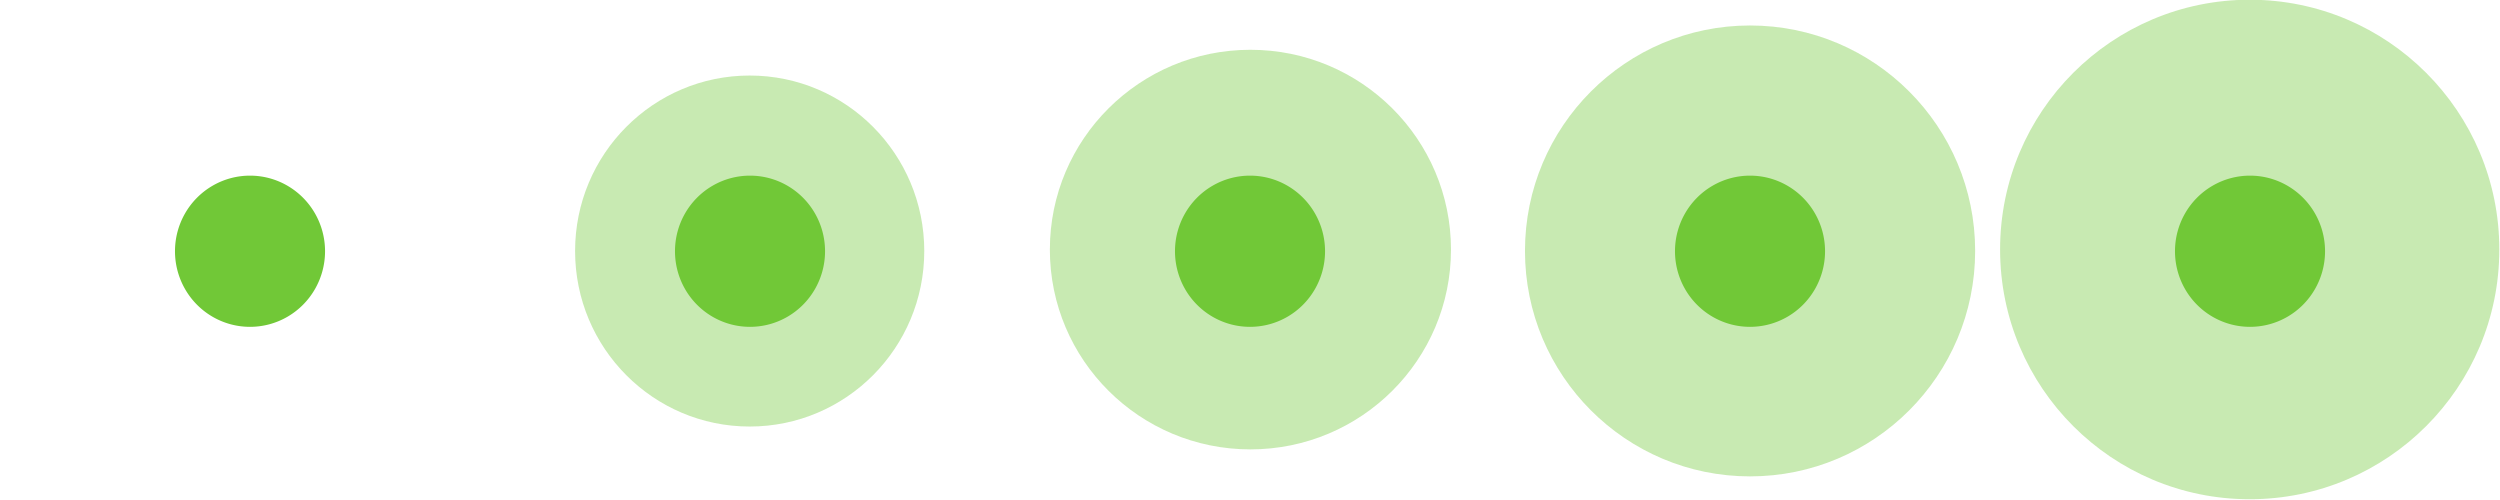 <?xml version="1.0" encoding="UTF-8" standalone="no"?>
<!-- Created with Inkscape (http://www.inkscape.org/) -->

<svg
   xmlns:dc="http://purl.org/dc/elements/1.1/"
   xmlns:cc="http://creativecommons.org/ns#"
   xmlns:rdf="http://www.w3.org/1999/02/22-rdf-syntax-ns#"
   xmlns:svg="http://www.w3.org/2000/svg"
   xmlns="http://www.w3.org/2000/svg"
   xmlns:sodipodi="http://sodipodi.sourceforge.net/DTD/sodipodi-0.dtd"
   xmlns:inkscape="http://www.inkscape.org/namespaces/inkscape"
   width="500"
   height="100"
   id="svg3923"
   version="1.1"
   inkscape:version="0.48.2 r9819"
   sodipodi:docname="planet2.svg"
   inkscape:export-filename="C:\wamp\www\DownTheLine (post compo)\assets\gfx\planet2.png"
   inkscape:export-xdpi="90"
   inkscape:export-ydpi="90">
  <defs
     id="defs3925" />
  <sodipodi:namedview
     id="base"
     pagecolor="#ffffff"
     bordercolor="#666666"
     borderopacity="1.0"
     inkscape:pageopacity="0.0"
     inkscape:pageshadow="2"
     inkscape:zoom="1.979899"
     inkscape:cx="266.0123"
     inkscape:cy="15.385912"
     inkscape:document-units="px"
     inkscape:current-layer="layer1"
     showgrid="false"
     fit-margin-top="0"
     fit-margin-left="0"
     fit-margin-right="0"
     fit-margin-bottom="0"
     inkscape:window-width="1920"
     inkscape:window-height="1028"
     inkscape:window-x="-8"
     inkscape:window-y="-8"
     inkscape:window-maximized="1" />
  <g
     inkscape:label="Layer 1"
     inkscape:groupmode="layer"
     id="layer1"
     transform="translate(-391.429,-416.648)">
    <path
       sodipodi:type="arc"
       style="fill:#71c837;fill-opacity:0.386;stroke:none"
       id="path2985-1-4"
       sodipodi:cx="222.85715"
       sodipodi:cy="559.50507"
       sodipodi:rx="288.57144"
       sodipodi:ry="270"
       d="m 511.429,559.505 c 0,149.117 -129.198,270 -288.571,270 -159.374,0 -288.571,-120.883 -288.571,-270 0,-149.117 129.198,-270 288.571,-270 159.374,0 288.571,120.883 288.571,270 z"
       transform="matrix(0.156,0,0,0.167,706.676,373.397)" />
    <path
       sodipodi:type="arc"
       style="fill:#71c837;fill-opacity:0.386;stroke:none"
       id="path2985-1"
       sodipodi:cx="222.85715"
       sodipodi:cy="559.50507"
       sodipodi:rx="288.57144"
       sodipodi:ry="270"
       d="m 511.429,559.505 c 0,149.117 -129.198,270 -288.571,270 -159.374,0 -288.571,-120.883 -288.571,-270 0,-149.117 129.198,-270 288.571,-270 159.374,0 288.571,120.883 288.571,270 z"
       transform="matrix(0.173,0,0,0.185,802.815,363.036)" />
    <path
       sodipodi:type="arc"
       style="fill:#71c837;fill-opacity:0.386;stroke:none"
       id="path2985-1-9"
       sodipodi:cx="222.85715"
       sodipodi:cy="559.50507"
       sodipodi:rx="288.57144"
       sodipodi:ry="270"
       d="m 511.429,559.505 c 0,149.117 -129.198,270 -288.571,270 -159.374,0 -288.571,-120.883 -288.571,-270 0,-149.117 129.198,-270 288.571,-270 159.374,0 288.571,120.883 288.571,270 z"
       transform="matrix(0.139,0,0,0.148,610.537,383.758)" />
    <path
       sodipodi:type="arc"
       style="fill:#71c837;fill-opacity:0.386;stroke:none"
       id="path2985-1-8"
       sodipodi:cx="222.85715"
       sodipodi:cy="559.50507"
       sodipodi:rx="288.57144"
       sodipodi:ry="270"
       d="m 511.429,559.505 c 0,149.117 -129.198,270 -288.571,270 -159.374,0 -288.571,-120.883 -288.571,-270 0,-149.117 129.198,-270 288.571,-270 159.374,0 288.571,120.883 288.571,270 z"
       transform="matrix(0.121,0,0,0.13,514.399,394.119)" />
    <path
       sodipodi:type="arc"
       style="fill:#71c837;fill-opacity:1;stroke:none"
       id="path2985-8"
       sodipodi:cx="222.85715"
       sodipodi:cy="559.50507"
       sodipodi:rx="288.57144"
       sodipodi:ry="270"
       d="m 511.429,559.505 a 288.571,270 0 1 1 -577.143,0 288.571,270 0 1 1 577.143,0 z"
       transform="matrix(0.052,0,0,0.056,429.844,435.564)" />
    <path
       sodipodi:type="arc"
       style="fill:#71c837;fill-opacity:1;stroke:none"
       id="path2985-8-1"
       sodipodi:cx="222.85715"
       sodipodi:cy="559.50507"
       sodipodi:rx="288.57144"
       sodipodi:ry="270"
       d="m 511.429,559.505 a 288.571,270 0 1 1 -577.143,0 288.571,270 0 1 1 577.143,0 z"
       transform="matrix(0.052,0,0,0.056,529.844,435.564)" />
    <path
       sodipodi:type="arc"
       style="fill:#71c837;fill-opacity:1;stroke:none"
       id="path2985-8-7"
       sodipodi:cx="222.85715"
       sodipodi:cy="559.50507"
       sodipodi:rx="288.57144"
       sodipodi:ry="270"
       d="m 511.429,559.505 a 288.571,270 0 1 1 -577.143,0 288.571,270 0 1 1 577.143,0 z"
       transform="matrix(0.052,0,0,0.056,629.844,435.564)" />
    <path
       sodipodi:type="arc"
       style="fill:#71c837;fill-opacity:1;stroke:none"
       id="path2985-8-4"
       sodipodi:cx="222.85715"
       sodipodi:cy="559.50507"
       sodipodi:rx="288.57144"
       sodipodi:ry="270"
       d="m 511.429,559.505 a 288.571,270 0 1 1 -577.143,0 288.571,270 0 1 1 577.143,0 z"
       transform="matrix(0.052,0,0,0.056,729.844,435.564)" />
    <path
       sodipodi:type="arc"
       style="fill:#71c837;fill-opacity:1;stroke:none"
       id="path2985-8-0"
       sodipodi:cx="222.85715"
       sodipodi:cy="559.50507"
       sodipodi:rx="288.57144"
       sodipodi:ry="270"
       d="m 511.429,559.505 a 288.571,270 0 1 1 -577.143,0 288.571,270 0 1 1 577.143,0 z"
       transform="matrix(0.052,0,0,0.056,829.844,435.564)" />
  </g>
</svg>
